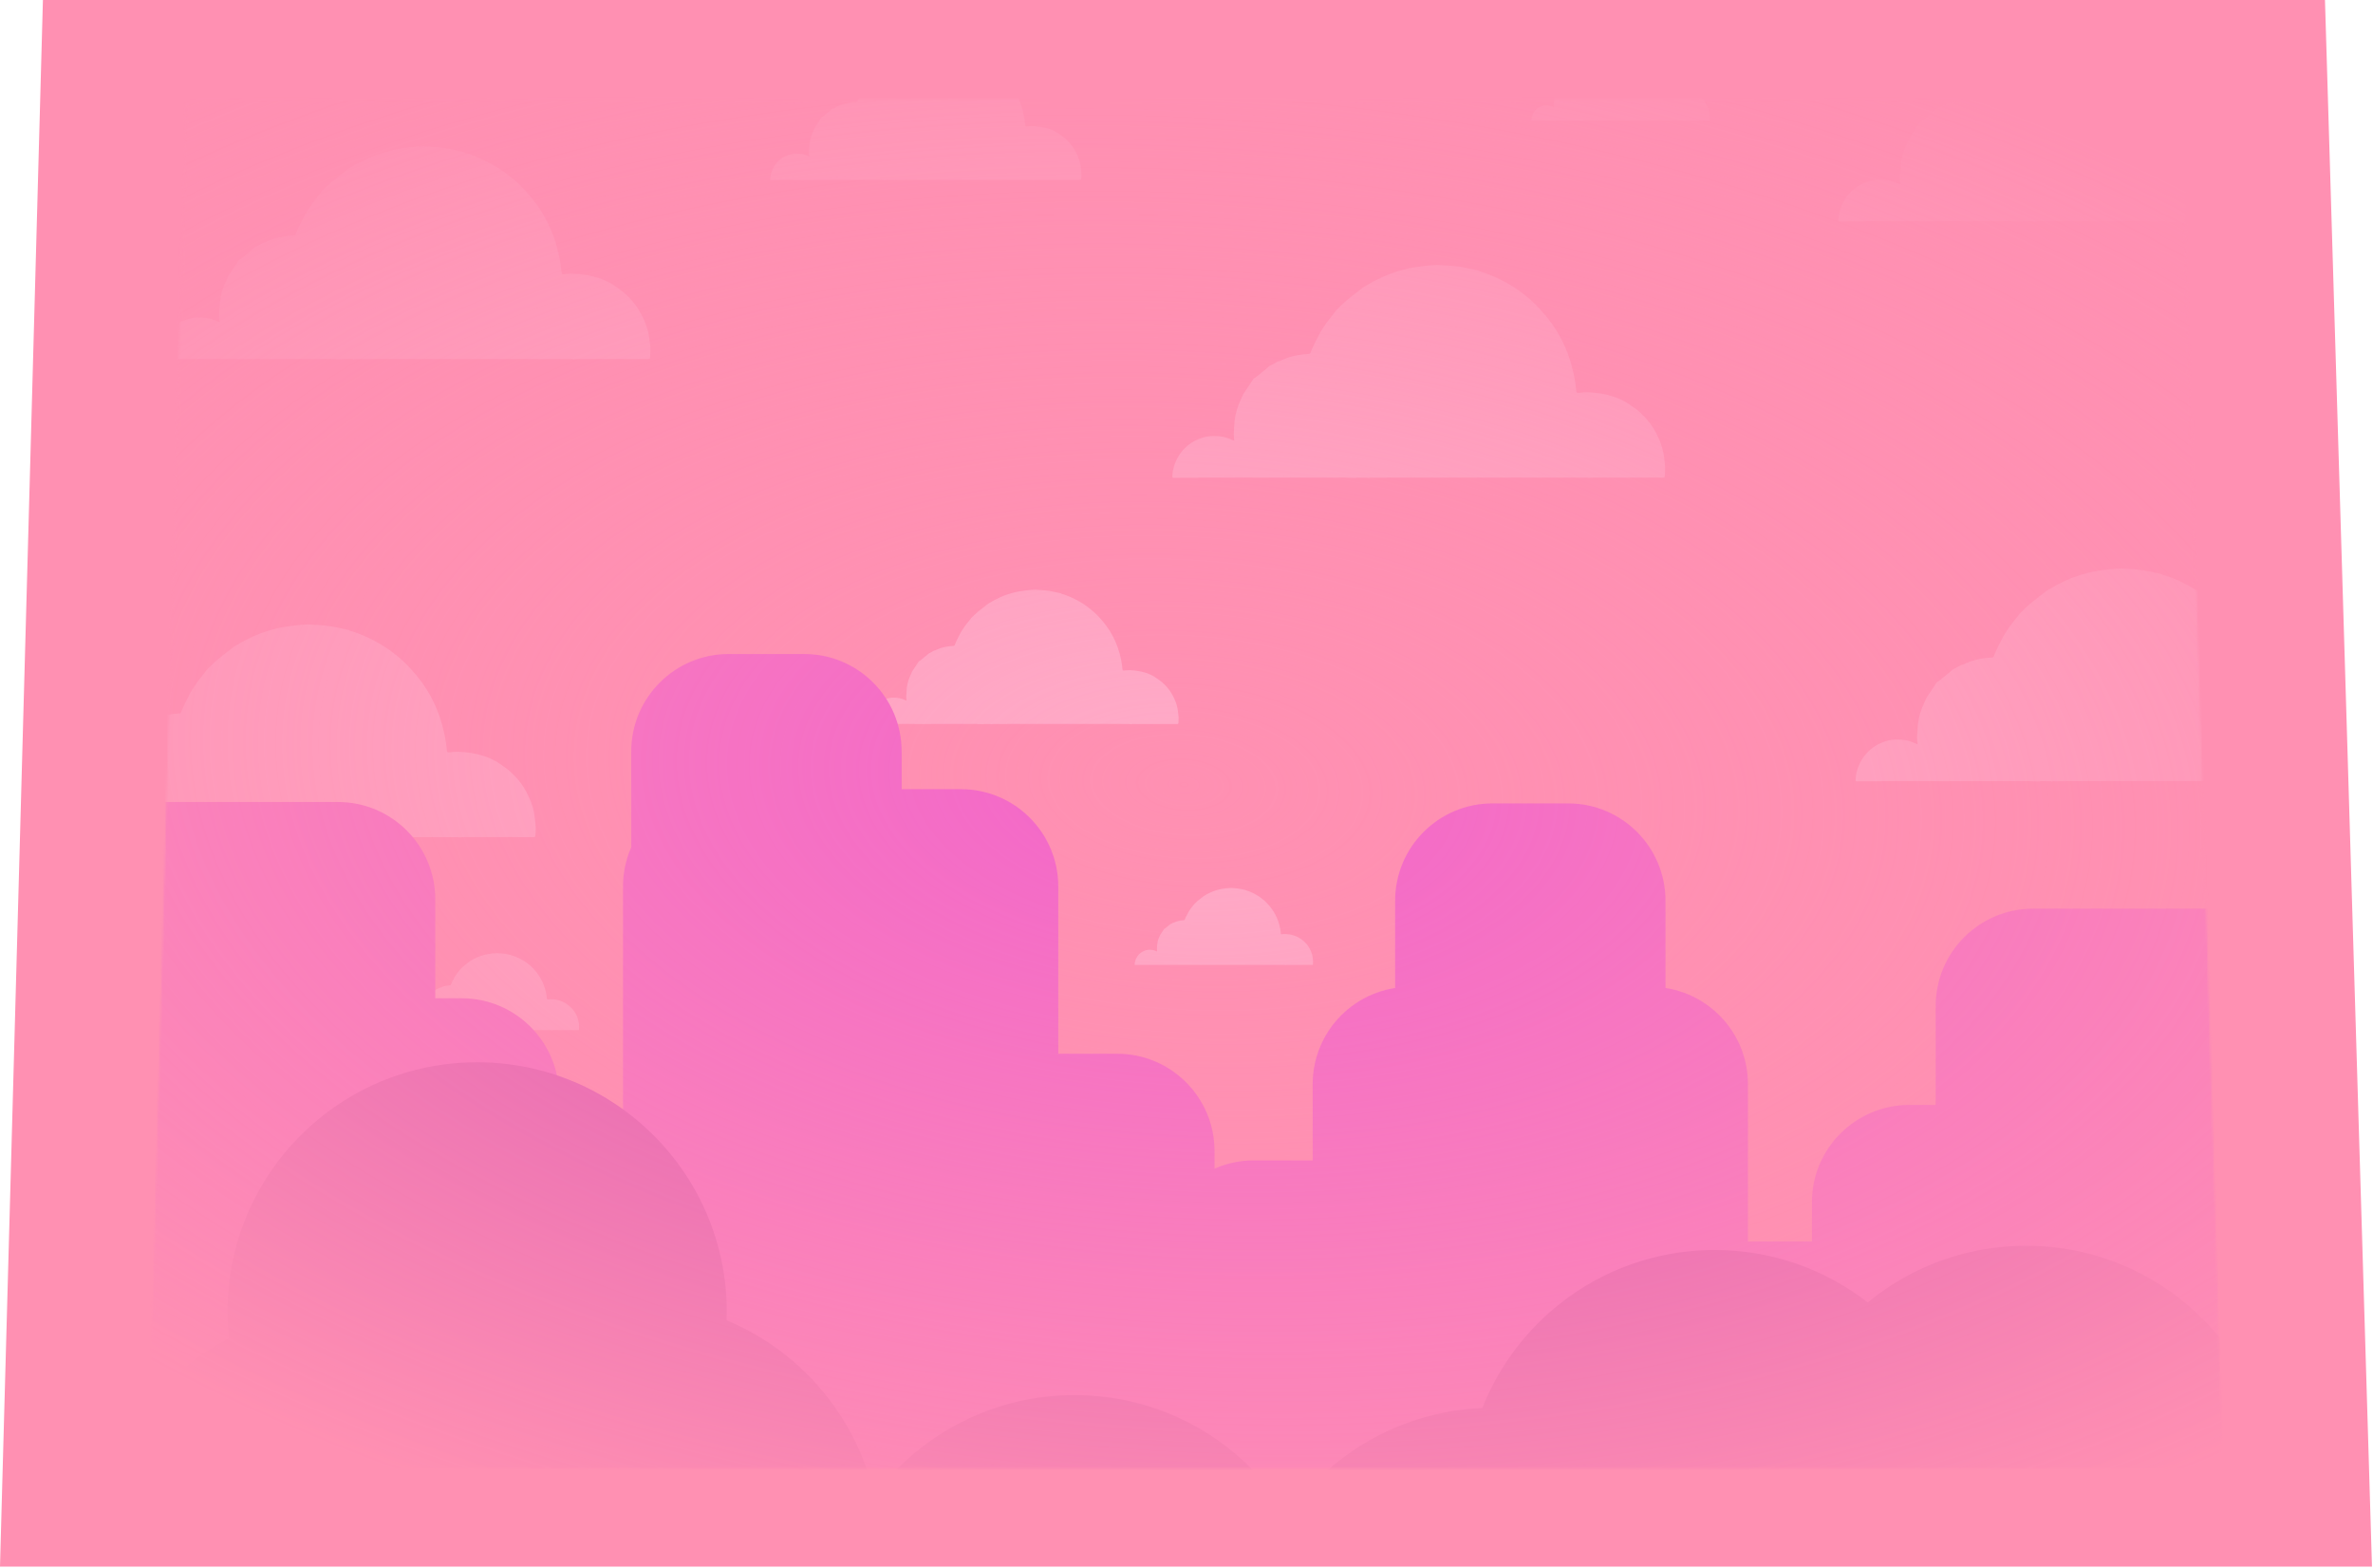 <svg width="1161" height="767" viewBox="0 0 1161 767" fill="none" xmlns="http://www.w3.org/2000/svg">
  <path d="M0 766.5L21 0H1137.5L1160.5 766.5H0Z" fill="#FF90B2" />
  <mask id="mask0_128_1211" style="mask-type:alpha" maskUnits="userSpaceOnUse" x="72" y="48" width="1016" height="671">
    <path d="M73 718L91.349 49H1066.9L1087 718H73Z" fill="#FF90B2" stroke="black" />
  </mask>
  <g mask="url(#mask0_128_1211)">
    <path
      d="M586.208 233.746C586.208 233.746 585.305 233.746 584.911 233.746C581.349 233.759 577.799 233.746 574.237 233.771C573.728 233.771 573.55 233.619 573.575 233.11C573.651 230.972 574.046 228.899 574.796 226.901C576.081 223.454 578.104 220.527 580.954 218.123C583.422 216.036 586.209 214.662 589.313 213.861C591.437 213.314 593.613 213.25 595.788 213.403C597.659 213.543 599.503 213.81 601.234 214.599C602.061 214.98 602.926 215.26 603.867 215.629C603.765 214.446 603.575 213.428 603.613 212.423C603.702 210.21 603.816 207.996 604.071 205.795C604.465 202.182 605.534 198.747 607.086 195.464C607.519 194.548 607.951 193.619 608.371 192.691C609.529 190.96 610.674 189.243 611.831 187.513C612.353 186.737 612.862 185.961 613.371 185.185C613.702 185.019 614.071 184.905 614.35 184.676C616.221 183.162 618.078 181.622 619.936 180.096C620.292 179.803 620.61 179.485 620.941 179.167C622.391 178.391 623.841 177.602 625.279 176.826C625.546 176.775 625.839 176.762 626.093 176.66C627.391 176.126 628.65 175.477 629.986 175.032C633.141 174.002 636.373 173.378 639.694 173.238C640.19 173.213 640.877 173.327 641.157 172.627C641.513 171.75 641.831 170.859 642.251 170.007C643.421 167.615 644.553 165.198 645.838 162.869C646.793 161.139 647.976 159.549 649.057 157.882C650.711 155.77 652.365 153.658 654.019 151.546C655.673 149.969 657.25 148.302 658.993 146.852C661.652 144.638 664.439 142.577 667.174 140.452C668.866 139.473 670.571 138.493 672.263 137.514C672.352 137.488 672.454 137.475 672.543 137.425C677.314 134.867 682.352 132.959 687.606 131.674C690.723 130.911 693.942 130.516 697.135 130.096C699.234 129.817 701.372 129.766 703.484 129.626C705.214 129.727 706.957 129.804 708.687 129.944C710.621 130.109 712.568 130.275 714.489 130.567C716.41 130.873 718.318 131.331 720.226 131.725C721.244 131.941 722.262 132.17 723.28 132.386C723.445 132.501 723.598 132.679 723.776 132.73C727.694 133.786 731.371 135.427 734.972 137.259C738.419 139.028 741.727 141.05 744.819 143.417C747.732 145.656 750.48 148.06 752.974 150.77C755.06 153.035 757.045 155.376 758.864 157.857C762.541 162.869 765.353 168.315 767.439 174.129C768.533 177.169 769.348 180.325 770.047 183.48C770.62 186.037 770.9 188.658 771.192 191.266C771.281 192.067 771.51 192.284 772.261 192.22C773.737 192.093 775.225 191.876 776.701 191.94C778.902 192.029 781.103 192.195 783.266 192.551C785.327 192.894 787.388 193.39 789.373 194.052C792.21 194.993 794.92 196.24 797.362 197.996C798.965 199.141 800.645 200.21 802.095 201.533C804.691 203.874 807.031 206.444 808.876 209.459C810.734 212.5 812.235 215.693 813.227 219.102C813.634 220.515 813.902 221.99 814.118 223.441C814.372 225.158 814.589 226.876 814.678 228.606C814.741 229.853 814.589 231.112 814.55 232.359C814.512 233.631 814.461 233.695 813.164 233.695C801.93 233.695 790.683 233.695 779.449 233.695C778.711 233.695 777.973 233.797 777.223 233.86C777.007 233.797 776.79 233.695 776.574 233.695C774.895 233.695 773.215 233.708 771.536 233.721C771.485 233.721 771.434 233.721 771.383 233.721C771.078 233.708 770.773 233.682 770.455 233.682C741.053 233.682 711.664 233.682 682.263 233.682C679.642 233.682 677.008 233.708 674.388 233.721C673.077 233.721 671.779 233.695 670.469 233.708C670.151 233.708 669.833 233.81 669.528 233.86C669.26 233.81 669.006 233.708 668.739 233.708C667.149 233.695 665.571 233.708 663.981 233.708C663.739 233.708 663.497 233.784 663.268 233.835C661.729 233.797 660.189 233.759 658.637 233.721L658.319 233.657C658.319 233.657 658.217 233.657 658.166 233.657C658.014 233.657 657.861 233.657 657.708 233.657H657.556C656.78 233.657 656.016 233.657 655.24 233.657C655.189 233.657 655.139 233.657 655.075 233.657C654.922 233.657 654.77 233.682 654.617 233.682C644.134 233.682 633.663 233.682 623.18 233.682C620.864 233.682 618.549 233.721 616.233 233.733C614.121 233.721 609.91 233.67 609.91 233.67H586.183L586.208 233.746Z"
      fill="#FFABC8" />
    <path
      d="M33.636 409.633C33.636 409.633 32.732 409.633 32.338 409.633C28.776 409.646 25.226 409.633 21.664 409.659C21.155 409.659 20.977 409.506 21.002 408.997C21.079 406.86 21.473 404.786 22.224 402.789C23.509 399.341 25.532 396.415 28.381 394.01C30.849 391.924 33.636 390.55 36.74 389.748C38.865 389.201 41.04 389.138 43.216 389.29C45.086 389.43 46.931 389.697 48.661 390.486C49.488 390.868 50.353 391.148 51.294 391.517C51.193 390.333 51.002 389.316 51.04 388.311C51.129 386.097 51.243 383.883 51.498 381.682C51.892 378.069 52.961 374.634 54.513 371.352C54.946 370.436 55.378 369.507 55.798 368.578C56.956 366.848 58.101 365.13 59.259 363.4C59.78 362.624 60.289 361.848 60.798 361.072C61.129 360.907 61.498 360.792 61.778 360.563C63.648 359.049 65.505 357.51 67.363 355.983C67.719 355.69 68.037 355.372 68.368 355.054C69.818 354.278 71.269 353.489 72.706 352.713C72.973 352.662 73.266 352.65 73.52 352.548C74.818 352.014 76.078 351.365 77.414 350.919C80.569 349.889 83.8 349.265 87.121 349.126C87.617 349.1 88.304 349.215 88.584 348.515C88.94 347.637 89.258 346.746 89.678 345.894C90.848 343.502 91.981 341.085 93.266 338.757C94.22 337.027 95.403 335.436 96.484 333.77C98.138 331.658 99.792 329.546 101.446 327.434C103.1 325.856 104.678 324.19 106.421 322.739C109.08 320.526 111.866 318.465 114.601 316.34C116.293 315.36 117.998 314.381 119.69 313.401C119.779 313.376 119.881 313.363 119.97 313.312C124.741 310.755 129.779 308.846 135.033 307.561C138.15 306.798 141.369 306.404 144.562 305.984C146.662 305.704 148.799 305.653 150.911 305.513C152.641 305.615 154.384 305.691 156.114 305.831C158.048 305.997 159.995 306.162 161.916 306.455C163.837 306.76 165.745 307.218 167.654 307.612C168.671 307.829 169.689 308.058 170.707 308.274C170.872 308.388 171.025 308.566 171.203 308.617C175.122 309.673 178.798 311.315 182.399 313.147C185.847 314.915 189.155 316.938 192.246 319.304C195.16 321.543 197.908 323.948 200.401 326.658C202.488 328.922 204.472 331.263 206.292 333.744C209.968 338.757 212.78 344.202 214.867 350.016C215.961 353.057 216.775 356.212 217.475 359.367C218.047 361.924 218.327 364.545 218.62 367.153C218.709 367.955 218.938 368.171 219.688 368.107C221.164 367.98 222.653 367.764 224.128 367.827C226.329 367.917 228.53 368.082 230.693 368.438C232.754 368.782 234.815 369.278 236.8 369.939C239.637 370.881 242.347 372.128 244.79 373.883C246.393 375.028 248.072 376.097 249.522 377.42C252.118 379.761 254.459 382.331 256.303 385.346C258.161 388.387 259.662 391.58 260.655 394.99C261.062 396.402 261.329 397.878 261.545 399.328C261.8 401.046 262.016 402.763 262.105 404.494C262.168 405.74 262.016 407 261.978 408.247C261.939 409.519 261.889 409.582 260.591 409.582C249.357 409.582 238.11 409.582 226.877 409.582C226.139 409.582 225.401 409.684 224.65 409.748C224.434 409.684 224.218 409.582 224.001 409.582C222.322 409.582 220.643 409.595 218.963 409.608C218.912 409.608 218.861 409.608 218.81 409.608C218.505 409.595 218.2 409.57 217.882 409.57C188.48 409.57 159.091 409.57 129.69 409.57C127.069 409.57 124.436 409.595 121.815 409.608C120.504 409.608 119.207 409.582 117.896 409.595C117.578 409.595 117.26 409.697 116.955 409.748C116.688 409.697 116.433 409.595 116.166 409.595C114.576 409.582 112.998 409.595 111.408 409.595C111.166 409.595 110.924 409.672 110.695 409.722C109.156 409.684 107.617 409.646 106.064 409.608L105.746 409.544C105.746 409.544 105.645 409.544 105.594 409.544C105.441 409.544 105.288 409.544 105.136 409.544H104.983C104.207 409.544 103.444 409.544 102.668 409.544C102.617 409.544 102.566 409.544 102.502 409.544C102.349 409.544 102.197 409.57 102.044 409.57C91.561 409.57 81.09 409.57 70.607 409.57C68.292 409.57 65.976 409.608 63.661 409.621C61.549 409.608 57.338 409.557 57.338 409.557H33.636V409.633Z"
      fill="#FFABC8" />
    <path
      d="M912.132 108.328C912.132 108.328 911.228 108.328 910.834 108.328C907.272 108.341 903.722 108.328 900.16 108.354C899.651 108.354 899.473 108.201 899.498 107.692C899.575 105.555 899.969 103.481 900.72 101.484C902.005 98.036 904.028 95.11 906.877 92.705C909.346 90.619 912.132 89.245 915.236 88.443C917.361 87.896 919.536 87.833 921.712 87.985C923.582 88.125 925.427 88.392 927.157 89.181C927.984 89.563 928.849 89.843 929.791 90.212C929.689 89.028 929.498 88.011 929.536 87.006C929.625 84.792 929.74 82.578 929.994 80.377C930.388 76.764 931.457 73.329 933.009 70.047C933.442 69.131 933.874 68.202 934.294 67.273C935.452 65.543 936.597 63.825 937.755 62.095C938.276 61.319 938.785 60.543 939.294 59.767C939.625 59.602 939.994 59.487 940.274 59.258C942.144 57.744 944.001 56.205 945.859 54.678C946.215 54.385 946.533 54.067 946.864 53.749C948.314 52.973 949.765 52.184 951.202 51.408C951.47 51.357 951.762 51.345 952.017 51.243C953.314 50.709 954.574 50.06 955.91 49.614C959.065 48.584 962.296 47.961 965.617 47.821C966.113 47.795 966.8 47.91 967.08 47.21C967.436 46.332 967.754 45.441 968.174 44.589C969.344 42.197 970.477 39.78 971.762 37.452C972.716 35.722 973.899 34.131 974.981 32.465C976.634 30.353 978.288 28.241 979.942 26.129C981.596 24.551 983.174 22.885 984.917 21.434C987.576 19.221 990.362 17.16 993.097 15.035C994.789 14.055 996.494 13.076 998.186 12.096C998.275 12.071 998.377 12.058 998.466 12.007C1003.24 9.45 1008.28 7.541 1013.53 6.256C1016.65 5.493 1019.87 5.099 1023.06 4.679C1025.16 4.399 1027.3 4.348 1029.41 4.208C1031.14 4.31 1032.88 4.386 1034.61 4.526C1036.54 4.692 1038.49 4.857 1040.41 5.15C1042.33 5.455 1044.24 5.913 1046.15 6.307C1047.17 6.524 1048.19 6.753 1049.2 6.969C1049.37 7.083 1049.52 7.262 1049.7 7.312C1053.62 8.368 1057.29 10.009 1060.9 11.842C1064.34 13.61 1067.65 15.633 1070.74 17.999C1073.66 20.238 1076.4 22.643 1078.9 25.353C1080.98 27.617 1082.97 29.958 1084.79 32.439C1088.46 37.452 1091.28 42.897 1093.36 48.711C1094.46 51.752 1095.27 54.907 1095.97 58.062C1096.54 60.619 1096.82 63.24 1097.12 65.848C1097.2 66.65 1097.43 66.866 1098.18 66.802C1099.66 66.675 1101.15 66.459 1102.62 66.522C1104.83 66.612 1107.03 66.777 1109.19 67.133C1111.25 67.477 1113.31 67.973 1115.3 68.634C1118.13 69.576 1120.84 70.823 1123.29 72.578C1124.89 73.723 1126.57 74.792 1128.02 76.115C1130.61 78.456 1132.95 81.026 1134.8 84.041C1136.66 87.082 1138.16 90.275 1139.15 93.685C1139.56 95.097 1139.82 96.573 1140.04 98.023C1140.3 99.741 1140.51 101.458 1140.6 103.189C1140.66 104.435 1140.51 105.695 1140.47 106.942C1140.44 108.214 1140.38 108.277 1139.09 108.277C1127.85 108.277 1116.61 108.277 1105.37 108.277C1104.63 108.277 1103.9 108.379 1103.15 108.443C1102.93 108.379 1102.71 108.277 1102.5 108.277C1100.82 108.277 1099.14 108.29 1097.46 108.303C1097.41 108.303 1097.36 108.303 1097.31 108.303C1097 108.29 1096.7 108.265 1096.38 108.265C1066.98 108.265 1037.59 108.265 1008.19 108.265C1005.57 108.265 1002.93 108.29 1000.31 108.303C999 108.303 997.703 108.277 996.392 108.29C996.074 108.29 995.756 108.392 995.451 108.443C995.184 108.392 994.929 108.29 994.662 108.29C993.072 108.277 991.494 108.29 989.904 108.29C989.662 108.29 989.42 108.367 989.191 108.417C987.652 108.379 986.113 108.341 984.561 108.303L984.242 108.239C984.242 108.239 984.141 108.239 984.09 108.239C983.937 108.239 983.784 108.239 983.632 108.239H983.479C982.703 108.239 981.94 108.239 981.164 108.239C981.113 108.239 981.062 108.239 980.998 108.239C980.846 108.239 980.693 108.265 980.54 108.265C970.057 108.265 959.586 108.265 949.103 108.265C946.788 108.265 944.472 108.303 942.157 108.316C940.045 108.303 935.834 108.252 935.834 108.252H912.106L912.132 108.328Z"
      fill="#FFABC8" />
    <path
      d="M920.516 382.255C920.516 382.255 919.612 382.255 919.218 382.255C915.656 382.267 912.106 382.255 908.544 382.28C908.035 382.28 907.857 382.128 907.882 381.619C907.959 379.481 908.353 377.407 909.104 375.41C910.389 371.962 912.411 369.036 915.261 366.632C917.729 364.545 920.516 363.171 923.62 362.37C925.745 361.823 927.92 361.759 930.096 361.912C931.966 362.052 933.811 362.319 935.541 363.108C936.368 363.489 937.233 363.769 938.174 364.138C938.073 362.955 937.882 361.937 937.92 360.932C938.009 358.718 938.123 356.505 938.378 354.304C938.772 350.69 939.841 347.255 941.393 343.973C941.826 343.057 942.258 342.128 942.678 341.2C943.836 339.469 944.981 337.752 946.139 336.021C946.66 335.245 947.169 334.469 947.678 333.693C948.009 333.528 948.378 333.413 948.658 333.184C950.528 331.67 952.385 330.131 954.243 328.604C954.599 328.312 954.917 327.994 955.248 327.676C956.698 326.9 958.149 326.111 959.586 325.335C959.853 325.284 960.146 325.271 960.4 325.169C961.698 324.635 962.958 323.986 964.293 323.541C967.449 322.51 970.68 321.887 974.001 321.747C974.497 321.721 975.184 321.836 975.464 321.136C975.82 320.258 976.138 319.368 976.558 318.515C977.728 316.124 978.861 313.706 980.146 311.378C981.1 309.648 982.283 308.058 983.364 306.391C985.018 304.279 986.672 302.167 988.326 300.055C989.98 298.478 991.558 296.811 993.301 295.361C995.96 293.147 998.746 291.086 1001.48 288.961C1003.17 287.982 1004.88 287.002 1006.57 286.022C1006.66 285.997 1006.76 285.984 1006.85 285.933C1011.62 283.376 1016.66 281.468 1021.91 280.183C1025.03 279.419 1028.25 279.025 1031.44 278.605C1033.54 278.325 1035.68 278.274 1037.79 278.134C1039.52 278.236 1041.26 278.313 1042.99 278.453C1044.93 278.618 1046.87 278.783 1048.8 279.076C1050.72 279.381 1052.63 279.839 1054.53 280.234C1055.55 280.45 1056.57 280.679 1057.59 280.895C1057.75 281.01 1057.9 281.188 1058.08 281.239C1062 282.295 1065.68 283.936 1069.28 285.768C1072.73 287.536 1076.03 289.559 1079.13 291.926C1082.04 294.165 1084.79 296.569 1087.28 299.279C1089.37 301.544 1091.35 303.885 1093.17 306.366C1096.85 311.378 1099.66 316.823 1101.75 322.638C1102.84 325.678 1103.65 328.833 1104.35 331.988C1104.93 334.546 1105.21 337.167 1105.5 339.775C1105.59 340.576 1105.82 340.792 1106.57 340.729C1108.04 340.602 1109.53 340.385 1111.01 340.449C1113.21 340.538 1115.41 340.703 1117.57 341.06C1119.63 341.403 1121.7 341.899 1123.68 342.561C1126.52 343.502 1129.23 344.749 1131.67 346.505C1133.27 347.65 1134.95 348.718 1136.4 350.042C1139 352.382 1141.34 354.952 1143.18 357.968C1145.04 361.008 1146.54 364.202 1147.53 367.611C1147.94 369.023 1148.21 370.499 1148.42 371.95C1148.68 373.667 1148.9 375.385 1148.98 377.115C1149.05 378.362 1148.9 379.621 1148.86 380.868C1148.82 382.14 1148.77 382.204 1147.47 382.204C1136.24 382.204 1124.99 382.204 1113.76 382.204C1113.02 382.204 1112.28 382.306 1111.53 382.369C1111.31 382.306 1111.1 382.204 1110.88 382.204C1109.2 382.204 1107.52 382.217 1105.84 382.229C1105.79 382.229 1105.74 382.229 1105.69 382.229C1105.39 382.217 1105.08 382.191 1104.76 382.191C1075.36 382.191 1045.97 382.191 1016.57 382.191C1013.95 382.191 1011.32 382.217 1008.69 382.229C1007.38 382.229 1006.09 382.204 1004.78 382.217C1004.46 382.217 1004.14 382.318 1003.83 382.369C1003.57 382.318 1003.31 382.217 1003.05 382.217C1001.46 382.204 999.878 382.217 998.288 382.217C998.046 382.217 997.804 382.293 997.575 382.344C996.036 382.306 994.497 382.267 992.944 382.229L992.626 382.166C992.626 382.166 992.525 382.166 992.474 382.166C992.321 382.166 992.168 382.166 992.016 382.166H991.863C991.087 382.166 990.324 382.166 989.547 382.166C989.497 382.166 989.446 382.166 989.382 382.166C989.229 382.166 989.077 382.191 988.924 382.191C978.441 382.191 967.97 382.191 957.487 382.191C955.172 382.191 952.856 382.229 950.541 382.242C948.429 382.229 944.217 382.178 944.217 382.178H920.49L920.516 382.255Z"
      fill="#FFABC8" />
    <path
      d="M89.742 175.732C89.742 175.732 88.838 175.732 88.444 175.732C84.882 175.744 81.332 175.732 77.77 175.757C77.261 175.757 77.083 175.605 77.108 175.096C77.185 172.958 77.579 170.884 78.33 168.887C79.615 165.439 81.638 162.513 84.487 160.109C86.956 158.022 89.742 156.648 92.846 155.847C94.971 155.3 97.146 155.236 99.322 155.389C101.192 155.529 103.037 155.796 104.767 156.585C105.594 156.966 106.459 157.246 107.4 157.615C107.299 156.432 107.108 155.414 107.146 154.409C107.235 152.195 107.349 149.982 107.604 147.781C107.998 144.167 109.067 140.732 110.619 137.45C111.052 136.534 111.484 135.605 111.904 134.677C113.062 132.946 114.207 131.229 115.365 129.498C115.886 128.722 116.395 127.946 116.904 127.17C117.235 127.005 117.604 126.89 117.884 126.661C119.754 125.147 121.611 123.608 123.469 122.081C123.825 121.789 124.143 121.471 124.474 121.153C125.924 120.377 127.375 119.588 128.812 118.812C129.079 118.761 129.372 118.748 129.626 118.646C130.924 118.112 132.184 117.463 133.52 117.018C136.675 115.987 139.906 115.364 143.227 115.224C143.723 115.198 144.41 115.313 144.69 114.613C145.046 113.735 145.364 112.845 145.784 111.992C146.954 109.601 148.087 107.183 149.372 104.855C150.326 103.125 151.509 101.535 152.59 99.868C154.244 97.756 155.898 95.644 157.552 93.532C159.206 91.955 160.784 90.288 162.527 88.838C165.186 86.624 167.972 84.563 170.707 82.438C172.399 81.459 174.104 80.479 175.796 79.499C175.885 79.474 175.987 79.461 176.076 79.41C180.847 76.853 185.885 74.945 191.139 73.66C194.256 72.896 197.475 72.502 200.668 72.082C202.768 71.802 204.905 71.751 207.017 71.612C208.747 71.713 210.49 71.79 212.22 71.93C214.154 72.095 216.101 72.26 218.022 72.553C219.943 72.858 221.851 73.316 223.76 73.711C224.777 73.927 225.795 74.156 226.813 74.372C226.978 74.487 227.131 74.665 227.309 74.716C231.228 75.772 234.904 77.413 238.505 79.245C241.953 81.013 245.26 83.036 248.352 85.403C251.265 87.642 254.014 90.046 256.507 92.756C258.594 95.021 260.578 97.362 262.398 99.843C266.074 104.855 268.886 110.3 270.972 116.114C272.067 119.155 272.881 122.31 273.581 125.465C274.153 128.023 274.433 130.643 274.726 133.252C274.815 134.053 275.044 134.269 275.794 134.206C277.27 134.079 278.759 133.862 280.234 133.926C282.435 134.015 284.636 134.18 286.799 134.537C288.86 134.88 290.921 135.376 292.906 136.038C295.743 136.979 298.453 138.226 300.896 139.982C302.499 141.127 304.178 142.195 305.628 143.519C308.224 145.86 310.565 148.429 312.409 151.445C314.267 154.485 315.768 157.679 316.76 161.088C317.168 162.5 317.435 163.976 317.651 165.427C317.905 167.144 318.122 168.862 318.211 170.592C318.274 171.839 318.122 173.098 318.084 174.345C318.045 175.617 317.995 175.681 316.697 175.681C305.463 175.681 294.216 175.681 282.982 175.681C282.245 175.681 281.507 175.783 280.756 175.846C280.54 175.783 280.323 175.681 280.107 175.681C278.428 175.681 276.748 175.694 275.069 175.706C275.018 175.706 274.967 175.706 274.916 175.706C274.611 175.694 274.306 175.668 273.988 175.668C244.586 175.668 215.197 175.668 185.796 175.668C183.175 175.668 180.542 175.694 177.921 175.706C176.61 175.706 175.313 175.681 174.002 175.694C173.684 175.694 173.366 175.795 173.061 175.846C172.794 175.795 172.539 175.694 172.272 175.694C170.682 175.681 169.104 175.694 167.514 175.694C167.272 175.694 167.03 175.77 166.801 175.821C165.262 175.783 163.723 175.744 162.17 175.706L161.852 175.643C161.852 175.643 161.751 175.643 161.7 175.643C161.547 175.643 161.394 175.643 161.242 175.643H161.089C160.313 175.643 159.55 175.643 158.774 175.643C158.723 175.643 158.672 175.643 158.608 175.643C158.455 175.643 158.303 175.668 158.15 175.668C147.667 175.668 137.196 175.668 126.713 175.668C124.398 175.668 122.082 175.706 119.767 175.719C117.655 175.706 113.444 175.655 113.444 175.655H89.716L89.742 175.732Z"
      fill="#FFABC8" />
    <path
      d="M432.408 354.265C432.408 354.265 431.835 354.265 431.581 354.265C429.329 354.265 427.09 354.265 424.838 354.265C424.52 354.265 424.405 354.164 424.418 353.846C424.469 352.497 424.723 351.187 425.194 349.927C426.008 347.752 427.28 345.907 429.074 344.38C430.639 343.07 432.395 342.192 434.354 341.696C435.69 341.352 437.064 341.301 438.438 341.403C439.621 341.492 440.779 341.657 441.873 342.166C442.395 342.408 442.942 342.586 443.54 342.815C443.476 342.065 443.362 341.429 443.387 340.792C443.438 339.393 443.514 337.993 443.667 336.607C443.921 334.329 444.596 332.154 445.575 330.08C445.855 329.495 446.122 328.91 446.39 328.324C447.115 327.23 447.84 326.149 448.565 325.055C448.896 324.571 449.214 324.075 449.532 323.579C449.736 323.477 449.977 323.401 450.155 323.261C451.339 322.307 452.509 321.34 453.679 320.373C453.896 320.195 454.099 319.991 454.316 319.788C455.232 319.291 456.148 318.808 457.051 318.312C457.216 318.274 457.407 318.274 457.56 318.21C458.387 317.867 459.176 317.459 460.015 317.18C462 316.531 464.048 316.136 466.147 316.047C466.453 316.047 466.898 316.098 467.076 315.666C467.305 315.106 467.509 314.546 467.763 314.012C468.501 312.498 469.214 310.971 470.028 309.508C470.626 308.414 471.376 307.409 472.063 306.366C473.107 305.03 474.15 303.694 475.193 302.371C476.236 301.378 477.229 300.322 478.336 299.406C480.015 298.007 481.771 296.709 483.501 295.361C484.57 294.737 485.638 294.127 486.72 293.503C486.783 293.49 486.847 293.478 486.898 293.452C489.913 291.837 493.094 290.628 496.401 289.826C498.373 289.343 500.409 289.101 502.419 288.834C503.742 288.656 505.091 288.63 506.427 288.529C507.521 288.592 508.615 288.643 509.709 288.732C510.93 288.834 512.164 288.936 513.373 289.127C514.594 289.317 515.79 289.61 516.999 289.852C517.648 289.992 518.284 290.132 518.933 290.272C519.035 290.348 519.136 290.463 519.251 290.488C521.719 291.162 524.047 292.193 526.312 293.35C528.487 294.457 530.574 295.742 532.52 297.244C534.352 298.656 536.095 300.182 537.673 301.887C538.983 303.312 540.243 304.788 541.388 306.366C543.703 309.521 545.484 312.968 546.808 316.633C547.495 318.554 548.016 320.551 548.462 322.536C548.818 324.151 548.996 325.805 549.187 327.459C549.238 327.968 549.39 328.108 549.861 328.07C550.79 327.994 551.731 327.854 552.673 327.892C554.059 327.943 555.446 328.057 556.82 328.286C558.118 328.503 559.416 328.821 560.675 329.228C562.469 329.826 564.174 330.614 565.713 331.721C566.718 332.446 567.787 333.121 568.703 333.948C570.344 335.424 571.82 337.052 572.978 338.948C574.148 340.869 575.102 342.879 575.726 345.029C575.98 345.919 576.145 346.848 576.285 347.777C576.451 348.858 576.578 349.953 576.642 351.034C576.68 351.823 576.591 352.612 576.565 353.4C576.54 354.202 576.514 354.24 575.687 354.24C568.588 354.24 561.502 354.24 554.403 354.24C553.932 354.24 553.474 354.304 553.003 354.342C552.863 354.304 552.736 354.24 552.596 354.24C551.54 354.24 550.472 354.24 549.416 354.253C549.378 354.253 549.352 354.253 549.314 354.253C549.123 354.253 548.919 354.227 548.729 354.227C530.167 354.227 511.617 354.227 493.055 354.227C491.401 354.227 489.735 354.24 488.081 354.253C487.254 354.253 486.427 354.24 485.613 354.253C485.409 354.253 485.218 354.316 485.015 354.354C484.849 354.316 484.684 354.253 484.519 354.253C483.514 354.253 482.521 354.253 481.516 354.253C481.363 354.253 481.211 354.304 481.058 354.329C480.078 354.304 479.112 354.278 478.132 354.253L477.928 354.215C477.928 354.215 477.865 354.215 477.827 354.215C477.725 354.215 477.636 354.215 477.534 354.215H477.432C476.949 354.215 476.453 354.215 475.969 354.215C475.931 354.215 475.906 354.215 475.867 354.215C475.766 354.215 475.677 354.227 475.575 354.227C468.959 354.227 462.343 354.227 455.728 354.227C454.265 354.227 452.802 354.253 451.351 354.265C450.028 354.265 447.369 354.227 447.369 354.227H432.395L432.408 354.265Z"
      fill="#FFABC8" />
    <path
      d="M384.838 88.062C384.838 88.062 384.266 88.062 384.011 88.062C381.759 88.062 379.52 88.062 377.268 88.062C376.95 88.062 376.836 87.96 376.849 87.642C376.899 86.293 377.154 84.983 377.625 83.723C378.439 81.548 379.711 79.703 381.505 78.176C383.07 76.866 384.826 75.988 386.785 75.492C388.121 75.148 389.495 75.097 390.869 75.199C392.052 75.288 393.21 75.454 394.304 75.963C394.825 76.204 395.372 76.382 395.97 76.611C395.907 75.861 395.792 75.225 395.818 74.588C395.869 73.189 395.945 71.79 396.098 70.403C396.352 68.126 397.026 65.95 398.006 63.876C398.286 63.291 398.553 62.706 398.82 62.12C399.545 61.026 400.271 59.945 400.996 58.851C401.327 58.367 401.645 57.871 401.963 57.375C402.166 57.273 402.408 57.197 402.586 57.057C403.769 56.103 404.94 55.136 406.11 54.169C406.326 53.991 406.53 53.787 406.746 53.584C407.662 53.088 408.578 52.604 409.482 52.108C409.647 52.07 409.838 52.07 409.99 52.006C410.817 51.663 411.606 51.256 412.446 50.976C414.431 50.327 416.479 49.932 418.578 49.843C418.883 49.843 419.329 49.894 419.507 49.462C419.736 48.902 419.939 48.342 420.194 47.808C420.932 46.294 421.644 44.767 422.458 43.304C423.056 42.21 423.807 41.205 424.494 40.162C425.537 38.826 426.58 37.49 427.624 36.167C428.667 35.175 429.659 34.118 430.766 33.203C432.446 31.803 434.201 30.505 435.932 29.157C437 28.533 438.069 27.923 439.15 27.299C439.214 27.287 439.277 27.274 439.328 27.248C442.344 25.633 445.524 24.424 448.832 23.622C450.804 23.139 452.84 22.897 454.85 22.63C456.173 22.452 457.521 22.427 458.857 22.325C459.951 22.388 461.046 22.439 462.14 22.528C463.361 22.63 464.595 22.732 465.804 22.923C467.025 23.114 468.221 23.406 469.43 23.648C470.078 23.788 470.715 23.928 471.363 24.068C471.465 24.144 471.567 24.259 471.681 24.284C474.15 24.958 476.478 25.989 478.742 27.147C480.918 28.253 483.004 29.538 484.951 31.04C486.783 32.452 488.526 33.979 490.104 35.683C491.414 37.108 492.673 38.584 493.819 40.162C496.134 43.317 497.915 46.765 499.238 50.429C499.925 52.35 500.447 54.347 500.892 56.332C501.248 57.948 501.426 59.602 501.617 61.255C501.668 61.764 501.821 61.904 502.292 61.866C503.22 61.79 504.162 61.65 505.103 61.688C506.49 61.739 507.877 61.853 509.251 62.082C510.548 62.299 511.846 62.617 513.106 63.024C514.9 63.622 516.604 64.411 518.144 65.517C519.149 66.243 520.217 66.917 521.133 67.744C522.775 69.22 524.251 70.848 525.408 72.744C526.579 74.665 527.533 76.675 528.156 78.825C528.411 79.716 528.576 80.644 528.716 81.573C528.881 82.654 529.009 83.749 529.072 84.83C529.11 85.619 529.021 86.408 528.996 87.196C528.971 87.998 528.945 88.036 528.118 88.036C521.019 88.036 513.933 88.036 506.834 88.036C506.363 88.036 505.905 88.1 505.434 88.138C505.294 88.1 505.167 88.036 505.027 88.036C503.971 88.036 502.902 88.036 501.846 88.049C501.808 88.049 501.783 88.049 501.745 88.049C501.554 88.049 501.35 88.023 501.159 88.023C482.597 88.023 464.048 88.023 445.486 88.023C443.832 88.023 442.165 88.036 440.512 88.049C439.685 88.049 438.858 88.036 438.043 88.049C437.84 88.049 437.649 88.112 437.445 88.151C437.28 88.112 437.115 88.049 436.949 88.049C435.944 88.049 434.952 88.049 433.947 88.049C433.794 88.049 433.641 88.1 433.489 88.125C432.509 88.1 431.542 88.074 430.563 88.049L430.359 88.011C430.359 88.011 430.295 88.011 430.257 88.011C430.156 88.011 430.066 88.011 429.965 88.011H429.863C429.379 88.011 428.883 88.011 428.4 88.011C428.362 88.011 428.336 88.011 428.298 88.011C428.196 88.011 428.107 88.023 428.005 88.023C421.39 88.023 414.774 88.023 408.158 88.023C406.695 88.023 405.232 88.049 403.782 88.062C402.459 88.062 399.8 88.023 399.8 88.023H384.826L384.838 88.062Z"
      fill="#FFABC8" />
    <path
      d="M200.63 504.008C200.63 504.008 200.3 504.008 200.16 504.008C198.875 504.008 197.59 504.008 196.305 504.008C196.127 504.008 196.063 503.957 196.063 503.767C196.088 502.99 196.228 502.24 196.508 501.515C196.979 500.268 197.704 499.212 198.735 498.334C199.625 497.583 200.643 497.087 201.763 496.795C202.526 496.604 203.315 496.566 204.104 496.629C204.778 496.68 205.452 496.782 206.076 497.062C206.368 497.202 206.686 497.304 207.03 497.431C206.992 496.998 206.928 496.642 206.941 496.273C206.966 495.472 207.017 494.67 207.106 493.881C207.246 492.571 207.64 491.337 208.2 490.141C208.353 489.81 208.505 489.467 208.671 489.136C209.091 488.512 209.511 487.889 209.918 487.266C210.109 486.986 210.287 486.706 210.477 486.426C210.592 486.362 210.732 486.324 210.834 486.248C211.508 485.701 212.182 485.141 212.857 484.594C212.984 484.492 213.098 484.378 213.226 484.263C213.747 483.983 214.269 483.703 214.79 483.423C214.892 483.398 214.994 483.398 215.083 483.36C215.554 483.169 216.012 482.927 216.495 482.775C217.64 482.406 218.811 482.177 220.007 482.126C220.185 482.126 220.439 482.164 220.541 481.909C220.668 481.591 220.783 481.273 220.935 480.955C221.355 480.09 221.762 479.212 222.233 478.373C222.576 477.749 223.009 477.164 223.403 476.566C224.001 475.803 224.599 475.039 225.197 474.276C225.795 473.703 226.368 473.105 227.004 472.571C227.971 471.77 228.976 471.019 229.968 470.256C230.579 469.899 231.202 469.543 231.813 469.2C231.851 469.2 231.889 469.187 231.915 469.174C233.645 468.246 235.464 467.559 237.36 467.101C238.492 466.821 239.65 466.681 240.808 466.528C241.571 466.426 242.334 466.414 243.11 466.35C243.734 466.388 244.37 466.414 244.993 466.464C245.693 466.528 246.393 466.579 247.093 466.693C247.792 466.808 248.479 466.973 249.166 467.113C249.535 467.19 249.904 467.279 250.273 467.355C250.337 467.393 250.388 467.457 250.451 467.482C251.864 467.864 253.199 468.462 254.497 469.123C255.744 469.76 256.94 470.497 258.059 471.35C259.115 472.164 260.108 473.029 261.011 474.009C261.762 474.823 262.487 475.675 263.136 476.579C264.459 478.385 265.476 480.357 266.24 482.469C266.634 483.563 266.927 484.708 267.181 485.853C267.385 486.782 267.487 487.724 267.601 488.665C267.639 488.958 267.716 489.034 267.983 489.009C268.517 488.958 269.051 488.881 269.586 488.907C270.375 488.932 271.176 488.996 271.965 489.136C272.716 489.263 273.453 489.441 274.179 489.683C275.209 490.026 276.189 490.472 277.067 491.108C277.652 491.528 278.25 491.909 278.784 492.38C279.726 493.232 280.565 494.161 281.24 495.243C281.914 496.337 282.448 497.494 282.817 498.728C282.97 499.237 283.059 499.772 283.135 500.293C283.224 500.917 283.301 501.54 283.339 502.164C283.364 502.609 283.301 503.067 283.288 503.525C283.288 503.983 283.262 504.008 282.792 504.008C278.721 504.008 274.662 504.008 270.591 504.008C270.324 504.008 270.057 504.046 269.789 504.072C269.713 504.046 269.637 504.008 269.56 504.008C268.95 504.008 268.339 504.008 267.741 504.008C267.728 504.008 267.703 504.008 267.69 504.008C267.576 504.008 267.461 503.996 267.359 503.996C256.723 503.996 246.088 503.996 235.464 503.996C234.51 503.996 233.569 503.996 232.614 504.008C232.144 504.008 231.673 504.008 231.202 504.008C231.088 504.008 230.973 504.046 230.859 504.059C230.77 504.034 230.668 504.008 230.579 504.008C230.006 504.008 229.434 504.008 228.861 504.008C228.772 504.008 228.683 504.034 228.607 504.059C228.047 504.046 227.487 504.034 226.928 504.021L226.813 503.996C226.813 503.996 226.775 503.996 226.762 503.996C226.711 503.996 226.648 503.996 226.597 503.996H226.533C226.253 503.996 225.973 503.996 225.693 503.996C225.668 503.996 225.655 503.996 225.63 503.996C225.579 503.996 225.515 503.996 225.464 503.996C221.673 503.996 217.882 503.996 214.091 503.996C213.251 503.996 212.411 504.008 211.584 504.021C210.821 504.021 209.294 503.996 209.294 503.996H200.707L200.63 504.008Z"
      fill="#FFABC8" />
    <path
      d="M559.707 472.113C559.707 472.113 559.377 472.113 559.237 472.113C557.952 472.113 556.667 472.113 555.382 472.113C555.204 472.113 555.14 472.062 555.14 471.871C555.166 471.095 555.306 470.345 555.585 469.62C556.056 468.373 556.781 467.317 557.812 466.439C558.702 465.688 559.72 465.192 560.84 464.9C561.603 464.709 562.392 464.671 563.181 464.734C563.855 464.785 564.529 464.887 565.153 465.167C565.445 465.307 565.763 465.408 566.107 465.536C566.069 465.103 566.005 464.747 566.018 464.378C566.043 463.576 566.094 462.775 566.183 461.986C566.323 460.676 566.718 459.442 567.277 458.246C567.43 457.915 567.583 457.571 567.748 457.241C568.168 456.617 568.588 455.994 568.995 455.37C569.186 455.091 569.364 454.811 569.555 454.531C569.669 454.467 569.809 454.429 569.911 454.353C570.585 453.806 571.259 453.246 571.934 452.699C572.061 452.597 572.175 452.482 572.303 452.368C572.824 452.088 573.346 451.808 573.868 451.528C573.969 451.503 574.071 451.503 574.16 451.465C574.631 451.274 575.089 451.032 575.572 450.879C576.717 450.51 577.888 450.281 579.084 450.231C579.262 450.231 579.516 450.269 579.618 450.014C579.745 449.696 579.86 449.378 580.012 449.06C580.432 448.195 580.839 447.317 581.31 446.478C581.654 445.854 582.086 445.269 582.481 444.671C583.079 443.908 583.677 443.144 584.274 442.381C584.872 441.808 585.445 441.21 586.081 440.676C587.048 439.875 588.053 439.124 589.045 438.361C589.656 438.004 590.279 437.648 590.89 437.305C590.928 437.305 590.966 437.292 590.992 437.279C592.722 436.35 594.541 435.663 596.437 435.205C597.569 434.926 598.727 434.786 599.885 434.633C600.648 434.531 601.412 434.518 602.188 434.455C602.811 434.493 603.447 434.518 604.071 434.569C604.77 434.633 605.47 434.684 606.17 434.798C606.869 434.913 607.556 435.078 608.243 435.218C608.612 435.294 608.981 435.384 609.35 435.46C609.414 435.498 609.465 435.562 609.528 435.587C610.941 435.969 612.276 436.567 613.574 437.228C614.821 437.864 616.017 438.602 617.136 439.455C618.192 440.269 619.185 441.134 620.088 442.114C620.839 442.928 621.564 443.78 622.213 444.684C623.536 446.49 624.554 448.462 625.317 450.574C625.711 451.668 626.004 452.813 626.258 453.958C626.462 454.887 626.564 455.828 626.678 456.77C626.716 457.063 626.793 457.139 627.06 457.113C627.594 457.063 628.129 456.986 628.663 457.012C629.452 457.037 630.253 457.101 631.042 457.241C631.793 457.368 632.531 457.546 633.256 457.788C634.286 458.131 635.266 458.576 636.144 459.213C636.729 459.632 637.327 460.014 637.861 460.485C638.803 461.337 639.642 462.266 640.317 463.347C640.991 464.442 641.525 465.599 641.894 466.833C642.047 467.342 642.136 467.877 642.212 468.398C642.301 469.022 642.378 469.645 642.416 470.268C642.441 470.714 642.378 471.172 642.365 471.63C642.365 472.088 642.34 472.113 641.869 472.113C637.798 472.113 633.739 472.113 629.668 472.113C629.401 472.113 629.134 472.151 628.867 472.177C628.79 472.151 628.714 472.113 628.638 472.113C628.027 472.113 627.416 472.113 626.818 472.113C626.806 472.113 626.78 472.113 626.767 472.113C626.653 472.113 626.538 472.1 626.437 472.1C615.801 472.1 605.165 472.1 594.541 472.1C593.587 472.1 592.646 472.1 591.692 472.113C591.221 472.113 590.75 472.113 590.279 472.113C590.165 472.113 590.05 472.151 589.936 472.164C589.847 472.139 589.745 472.113 589.656 472.113C589.084 472.113 588.511 472.113 587.939 472.113C587.849 472.113 587.76 472.139 587.684 472.164C587.124 472.151 586.565 472.139 586.005 472.126L585.89 472.1C585.89 472.1 585.852 472.1 585.839 472.1C585.788 472.1 585.725 472.1 585.674 472.1H585.61C585.33 472.1 585.051 472.1 584.771 472.1C584.745 472.1 584.732 472.1 584.707 472.1C584.656 472.1 584.593 472.1 584.542 472.1C580.75 472.1 576.959 472.1 573.168 472.1C572.328 472.1 571.488 472.113 570.661 472.126C569.898 472.126 568.371 472.1 568.371 472.1H559.784L559.707 472.113Z"
      fill="#FFABC8" />
    <path
      d="M1003.36 488.754C1003.36 488.754 1003.03 488.754 1002.89 488.754C1001.61 488.754 1000.32 488.754 999.038 488.754C998.86 488.754 998.796 488.703 998.796 488.512C998.822 487.736 998.962 486.986 999.242 486.26C999.712 485.014 1000.44 483.958 1001.47 483.08C1002.36 482.329 1003.38 481.833 1004.5 481.54C1005.26 481.35 1006.05 481.311 1006.84 481.375C1007.51 481.426 1008.19 481.528 1008.81 481.808C1009.1 481.948 1009.42 482.049 1009.76 482.177C1009.72 481.744 1009.66 481.388 1009.67 481.019C1009.7 480.217 1009.75 479.416 1009.84 478.627C1009.98 477.317 1010.37 476.083 1010.93 474.887C1011.09 474.556 1011.24 474.212 1011.4 473.882C1011.82 473.258 1012.24 472.635 1012.65 472.011C1012.84 471.731 1013.02 471.452 1013.21 471.172C1013.33 471.108 1013.47 471.07 1013.57 470.994C1014.24 470.447 1014.92 469.887 1015.59 469.34C1015.72 469.238 1015.83 469.123 1015.96 469.009C1016.48 468.729 1017 468.449 1017.52 468.169C1017.63 468.144 1017.73 468.144 1017.82 468.106C1018.29 467.915 1018.75 467.673 1019.23 467.52C1020.37 467.151 1021.54 466.922 1022.74 466.872C1022.92 466.872 1023.17 466.91 1023.27 466.655C1023.4 466.337 1023.52 466.019 1023.67 465.701C1024.09 464.836 1024.5 463.958 1024.97 463.118C1025.31 462.495 1025.74 461.91 1026.14 461.312C1026.73 460.548 1027.33 459.785 1027.93 459.022C1028.53 458.449 1029.1 457.851 1029.74 457.317C1030.7 456.515 1031.71 455.765 1032.7 455.001C1033.31 454.645 1033.94 454.289 1034.55 453.946C1034.58 453.946 1034.62 453.933 1034.65 453.92C1036.38 452.991 1038.2 452.304 1040.09 451.846C1041.23 451.566 1042.38 451.426 1043.54 451.274C1044.3 451.172 1045.07 451.159 1045.84 451.096C1046.47 451.134 1047.1 451.159 1047.73 451.21C1048.43 451.274 1049.13 451.325 1049.83 451.439C1050.53 451.554 1051.21 451.719 1051.9 451.859C1052.27 451.935 1052.64 452.024 1053.01 452.101C1053.07 452.139 1053.12 452.203 1053.18 452.228C1054.6 452.61 1055.93 453.208 1057.23 453.869C1058.48 454.505 1059.67 455.243 1060.79 456.096C1061.85 456.91 1062.84 457.775 1063.74 458.755C1064.49 459.569 1065.22 460.421 1065.87 461.325C1067.19 463.131 1068.21 465.103 1068.97 467.215C1069.37 468.309 1069.66 469.454 1069.91 470.599C1070.12 471.528 1070.22 472.469 1070.33 473.411C1070.37 473.703 1070.45 473.78 1070.72 473.754C1071.25 473.703 1071.78 473.627 1072.32 473.653C1073.11 473.678 1073.91 473.742 1074.7 473.882C1075.45 474.009 1076.19 474.187 1076.91 474.429C1077.94 474.772 1078.92 475.217 1079.8 475.854C1080.39 476.273 1080.98 476.655 1081.52 477.126C1082.46 477.978 1083.3 478.907 1083.97 479.988C1084.65 481.082 1085.18 482.24 1085.55 483.474C1085.7 483.983 1085.79 484.518 1085.87 485.039C1085.96 485.663 1086.03 486.286 1086.07 486.909C1086.1 487.355 1086.03 487.813 1086.02 488.271C1086.02 488.729 1086 488.754 1085.53 488.754C1081.45 488.754 1077.4 488.754 1073.32 488.754C1073.06 488.754 1072.79 488.792 1072.52 488.818C1072.45 488.792 1072.37 488.754 1072.29 488.754C1071.68 488.754 1071.07 488.754 1070.47 488.754C1070.46 488.754 1070.44 488.754 1070.42 488.754C1070.31 488.754 1070.19 488.741 1070.09 488.741C1059.46 488.741 1048.82 488.741 1038.2 488.741C1037.24 488.741 1036.3 488.741 1035.35 488.754C1034.88 488.754 1034.41 488.754 1033.94 488.754C1033.82 488.754 1033.71 488.792 1033.59 488.805C1033.5 488.78 1033.4 488.754 1033.31 488.754C1032.74 488.754 1032.17 488.754 1031.59 488.754C1031.51 488.754 1031.42 488.78 1031.34 488.805C1030.78 488.792 1030.22 488.78 1029.66 488.767L1029.55 488.741C1029.55 488.741 1029.51 488.741 1029.5 488.741C1029.44 488.741 1029.38 488.741 1029.33 488.741H1029.27C1028.99 488.741 1028.71 488.741 1028.43 488.741C1028.4 488.741 1028.39 488.741 1028.36 488.741C1028.31 488.741 1028.25 488.741 1028.2 488.741C1024.41 488.741 1020.62 488.741 1016.82 488.741C1015.98 488.741 1015.14 488.754 1014.32 488.767C1013.55 488.767 1012.03 488.741 1012.03 488.741H1003.44L1003.36 488.754Z"
      fill="#FFABC8" />
    <path
      d="M753.814 58.965C753.814 58.965 753.483 58.965 753.343 58.965C752.058 58.965 750.773 58.965 749.488 58.965C749.31 58.965 749.247 58.914 749.247 58.724C749.272 57.948 749.412 57.197 749.692 56.472C750.163 55.225 750.888 54.169 751.918 53.291C752.809 52.541 753.827 52.044 754.946 51.752C755.71 51.561 756.498 51.523 757.287 51.586C757.961 51.637 758.636 51.739 759.259 52.019C759.552 52.159 759.87 52.261 760.213 52.388C760.175 51.955 760.112 51.599 760.124 51.23C760.15 50.429 760.201 49.627 760.29 48.838C760.43 47.528 760.824 46.294 761.384 45.098C761.536 44.767 761.689 44.424 761.855 44.093C762.274 43.469 762.694 42.846 763.101 42.223C763.292 41.943 763.47 41.663 763.661 41.383C763.776 41.319 763.916 41.281 764.017 41.205C764.692 40.658 765.366 40.098 766.04 39.551C766.167 39.449 766.282 39.335 766.409 39.22C766.931 38.94 767.452 38.66 767.974 38.38C768.076 38.355 768.178 38.355 768.267 38.317C768.737 38.126 769.195 37.884 769.679 37.732C770.824 37.363 771.994 37.134 773.19 37.083C773.368 37.083 773.623 37.121 773.725 36.867C773.852 36.548 773.966 36.23 774.119 35.912C774.539 35.047 774.946 34.169 775.417 33.33C775.76 32.706 776.193 32.121 776.587 31.523C777.185 30.76 777.783 29.997 778.381 29.233C778.979 28.661 779.551 28.063 780.188 27.528C781.154 26.727 782.16 25.976 783.152 25.213C783.763 24.857 784.386 24.5 784.997 24.157C785.035 24.157 785.073 24.144 785.098 24.131C786.829 23.203 788.648 22.516 790.544 22.058C791.676 21.778 792.834 21.638 793.991 21.485C794.755 21.383 795.518 21.371 796.294 21.307C796.918 21.345 797.554 21.371 798.177 21.422C798.877 21.485 799.577 21.536 800.276 21.651C800.976 21.765 801.663 21.93 802.35 22.07C802.719 22.147 803.088 22.236 803.457 22.312C803.52 22.35 803.571 22.414 803.635 22.439C805.047 22.821 806.383 23.419 807.681 24.081C808.928 24.717 810.123 25.455 811.243 26.307C812.299 27.121 813.291 27.986 814.195 28.966C814.945 29.78 815.67 30.633 816.319 31.536C817.642 33.343 818.66 35.314 819.423 37.426C819.818 38.52 820.11 39.666 820.365 40.81C820.568 41.739 820.67 42.681 820.785 43.622C820.823 43.915 820.899 43.991 821.166 43.966C821.701 43.915 822.235 43.839 822.769 43.864C823.558 43.889 824.36 43.953 825.149 44.093C825.899 44.22 826.637 44.398 827.362 44.64C828.393 44.983 829.372 45.429 830.25 46.065C830.836 46.485 831.433 46.866 831.968 47.337C832.909 48.19 833.749 49.118 834.423 50.2C835.097 51.294 835.632 52.452 836.001 53.686C836.153 54.194 836.242 54.729 836.319 55.251C836.408 55.874 836.484 56.497 836.522 57.121C836.548 57.566 836.484 58.024 836.471 58.482C836.471 58.94 836.446 58.965 835.975 58.965C831.904 58.965 827.846 58.965 823.775 58.965C823.507 58.965 823.24 59.004 822.973 59.029C822.897 59.004 822.82 58.965 822.744 58.965C822.133 58.965 821.523 58.965 820.925 58.965C820.912 58.965 820.887 58.965 820.874 58.965C820.759 58.965 820.645 58.953 820.543 58.953C809.907 58.953 799.271 58.953 788.648 58.953C787.694 58.953 786.752 58.953 785.798 58.965C785.327 58.965 784.857 58.965 784.386 58.965C784.271 58.965 784.157 59.004 784.042 59.016C783.953 58.991 783.852 58.965 783.763 58.965C783.19 58.965 782.618 58.965 782.045 58.965C781.956 58.965 781.867 58.991 781.791 59.016C781.231 59.004 780.671 58.991 780.111 58.978L779.997 58.953C779.997 58.953 779.959 58.953 779.946 58.953C779.895 58.953 779.831 58.953 779.78 58.953H779.717C779.437 58.953 779.157 58.953 778.877 58.953C778.852 58.953 778.839 58.953 778.814 58.953C778.763 58.953 778.699 58.953 778.648 58.953C774.857 58.953 771.066 58.953 767.274 58.953C766.435 58.953 765.595 58.965 764.768 58.978C764.005 58.978 762.478 58.953 762.478 58.953H753.89L753.814 58.965Z"
      fill="#FFABC8" />
    <path
      d="M165.328 392.401H47.627C21.323 392.401 0 413.724 0 440.027V779.026C0 805.329 21.323 826.652 47.627 826.652H165.328C191.632 826.652 212.955 805.329 212.955 779.026V440.027C212.955 413.724 191.632 392.401 165.328 392.401Z"
      fill="#F266CA" />
    <path
      d="M225.879 488.434H108.177C81.874 488.434 60.55 509.757 60.55 536.06V875.059C60.55 901.362 81.874 922.685 108.177 922.685H225.879C252.182 922.685 273.505 901.362 273.505 875.059V536.06C273.505 509.757 252.182 488.434 225.879 488.434Z"
      fill="#F266CA" />
    <path
      d="M369.928 555.236H252.226C225.923 555.236 204.6 576.56 204.6 602.863V941.861C204.6 968.165 225.923 989.488 252.226 989.488H369.928C396.231 989.488 417.555 968.165 417.555 941.861V602.863C417.555 576.56 396.231 555.236 369.928 555.236Z"
      fill="#F266CA" />
    <path
      d="M470.138 386.134H352.437C326.133 386.134 304.81 407.457 304.81 433.761V772.759C304.81 799.062 326.133 820.386 352.437 820.386H470.138C496.442 820.386 517.765 799.062 517.765 772.759V433.761C517.765 407.457 496.442 386.134 470.138 386.134Z"
      fill="#F266CA" />
    <path
      d="M546.592 515.575H471.447C445.144 515.575 423.821 536.899 423.821 563.202V902.2C423.821 928.504 445.144 949.827 471.447 949.827H546.592C572.895 949.827 594.218 928.504 594.218 902.2V563.202C594.218 536.899 572.895 515.575 546.592 515.575Z"
      fill="#F266CA" />
    <path
      d="M994.672 878.847H1112.37C1138.68 878.847 1160 857.523 1160 831.22V492.222C1160 465.918 1138.68 444.595 1112.37 444.595H994.672C968.368 444.595 947.045 465.918 947.045 492.222V831.22C947.045 857.523 968.368 878.847 994.672 878.847Z"
      fill="#F266CA" />
    <path
      d="M934.122 974.88H1051.82C1078.13 974.88 1099.45 953.556 1099.45 927.253V588.255C1099.45 561.951 1078.13 540.628 1051.82 540.628H934.122C907.819 540.628 886.496 561.951 886.496 588.255V927.253C886.496 953.556 907.819 974.88 934.122 974.88Z"
      fill="#F266CA" />
    <path
      d="M790.086 1041.7H907.788C934.091 1041.7 955.415 1020.37 955.415 994.07V655.071C955.415 628.768 934.091 607.445 907.788 607.445H790.086C763.783 607.445 742.46 628.768 742.46 655.071V994.07C742.46 1020.37 763.783 1041.7 790.086 1041.7Z"
      fill="#F266CA" />
    <path
      d="M689.862 872.58H807.563C833.867 872.58 855.19 851.257 855.19 824.953V530.476C855.19 504.173 833.867 482.85 807.563 482.85H689.862C663.558 482.85 642.235 504.173 642.235 530.476V824.953C642.235 851.257 663.558 872.58 689.862 872.58Z"
      fill="#F266CA" />
    <path
      d="M730.205 782.814H767.22C793.523 782.814 814.846 761.49 814.846 735.187V440.71C814.846 414.406 793.523 393.083 767.22 393.083H730.205C703.901 393.083 682.578 414.406 682.578 440.71V735.187C682.578 761.49 703.901 782.814 730.205 782.814Z"
      fill="#F266CA" />
    <path
      d="M356.489 709.73H393.504C419.808 709.73 441.131 688.407 441.131 662.104L441.131 367.627C441.131 341.323 419.808 320 393.504 320H356.489C330.186 320 308.863 341.323 308.863 367.627V662.104C308.863 688.407 330.186 709.73 356.489 709.73Z"
      fill="#F266CA" />
    <path
      d="M613.422 1002.02H688.566C714.87 1002.02 736.193 980.698 736.193 954.395V615.396C736.193 589.093 714.87 567.77 688.566 567.77H613.422C587.119 567.77 565.796 589.093 565.796 615.396V954.395C565.796 980.698 587.119 1002.02 613.422 1002.02Z"
      fill="#F266CA" />
    <path
      d="M168.713 885.099C236.163 885.099 290.843 830.42 290.843 762.969C290.843 695.519 236.163 640.839 168.713 640.839C101.262 640.839 46.583 695.519 46.583 762.969C46.583 830.42 101.262 885.099 168.713 885.099Z"
      fill="#D650B5" />
    <path
      d="M237.618 931.041C305.069 931.041 359.748 876.361 359.748 808.911C359.748 741.46 305.069 686.78 237.618 686.78C170.167 686.78 115.488 741.46 115.488 808.911C115.488 876.361 170.167 931.041 237.618 931.041Z"
      fill="#D650B5" />
    <path
      d="M308.598 880.935C376.049 880.935 430.728 826.256 430.728 758.805C430.728 691.355 376.049 636.675 308.598 636.675C241.147 636.675 186.468 691.355 186.468 758.805C186.468 826.256 241.147 880.935 308.598 880.935Z"
      fill="#D650B5" />
    <path
      d="M233.44 764.014C300.89 764.014 355.57 709.334 355.57 641.883C355.57 574.433 300.89 519.753 233.44 519.753C165.989 519.753 111.31 574.433 111.31 641.883C111.31 709.334 165.989 764.014 233.44 764.014Z"
      fill="#D650B5" />
    <path
      d="M525.717 926.863C593.167 926.863 647.847 872.184 647.847 804.733C647.847 737.282 593.167 682.603 525.717 682.603C458.266 682.603 403.586 737.282 403.586 804.733C403.586 872.184 458.266 926.863 525.717 926.863Z"
      fill="#D650B5" />
    <path
      d="M730.316 933.116C797.767 933.116 852.446 878.436 852.446 810.986C852.446 743.535 797.767 688.855 730.316 688.855C662.866 688.855 608.186 743.535 608.186 810.986C608.186 878.436 662.866 933.116 730.316 933.116Z"
      fill="#D650B5" />
    <path
      d="M838.882 855.869C906.333 855.869 961.012 801.189 961.012 733.739C961.012 666.288 906.333 611.608 838.882 611.608C771.432 611.608 716.752 666.288 716.752 733.739C716.752 801.189 771.432 855.869 838.882 855.869Z"
      fill="#D650B5" />
    <path
      d="M947.449 918.508C1014.9 918.508 1069.58 863.828 1069.58 796.377C1069.58 728.927 1014.9 674.247 947.449 674.247C879.998 674.247 825.319 728.927 825.319 796.377C825.319 863.828 879.998 918.508 947.449 918.508Z"
      fill="#D650B5" />
    <path
      d="M991.287 853.794C1058.74 853.794 1113.42 799.114 1113.42 731.664C1113.42 664.213 1058.74 609.533 991.287 609.533C923.837 609.533 869.157 664.213 869.157 731.664C869.157 799.114 923.837 853.794 991.287 853.794Z"
      fill="#D650B5" />
    <path d="M0 767.5L21 1H1137.5L1160.5 767.5H0Z" fill="url(#paint0_radial_128_1211)" />
  </g>
  <defs>
    <radialGradient id="paint0_radial_128_1211" cx="0" cy="0" r="1" gradientUnits="userSpaceOnUse"
      gradientTransform="translate(579.309 383.934) rotate(3.803) scale(754.854 411.262)">
      <stop stop-color="#FF90B2" stop-opacity="0" />
      <stop offset="1" stop-color="#FF90B2" />
    </radialGradient>
  </defs>
</svg>
